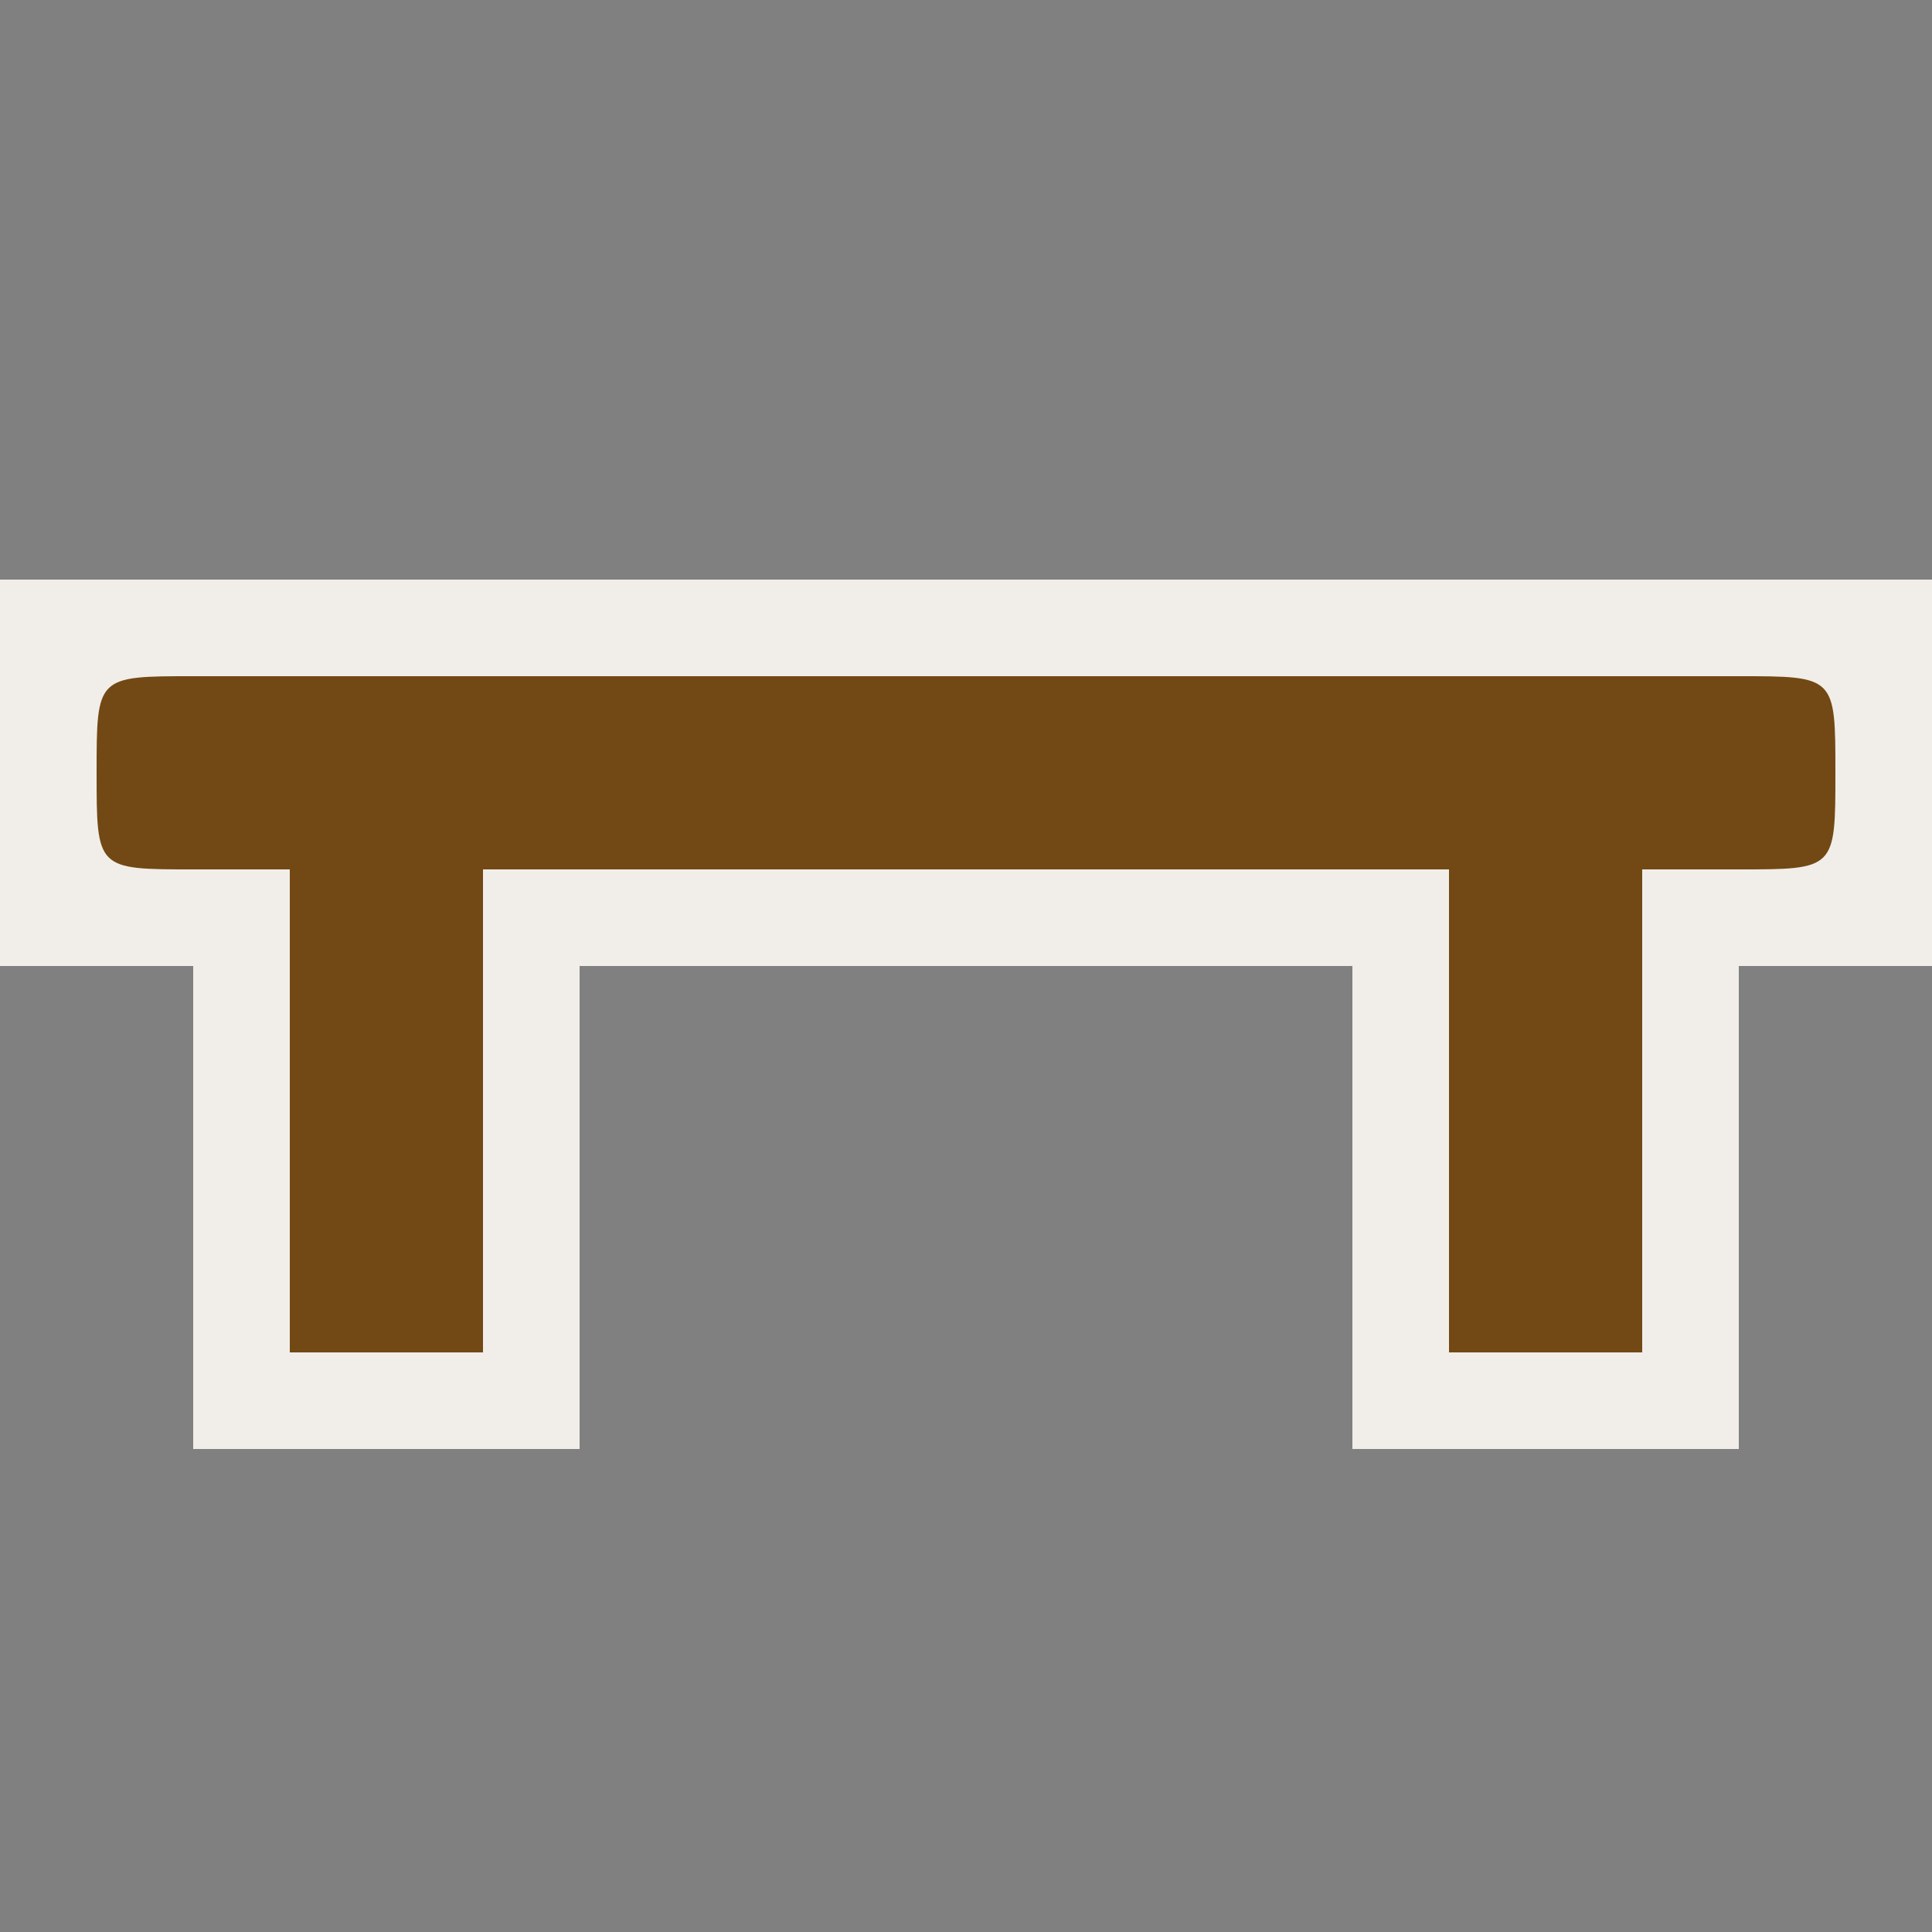 <?xml version="1.0" encoding="UTF-8" standalone="no"?>
<!-- Created with Inkscape (http://www.inkscape.org/) -->
<svg xmlns:rdf="http://www.w3.org/1999/02/22-rdf-syntax-ns#" xmlns="http://www.w3.org/2000/svg" height="580" width="580" version="1.1" xmlns:cc="http://creativecommons.org/ns#" xmlns:dc="http://purl.org/dc/elements/1.1/">
 <rect width="100%" height="100%" fill="#808080" stroke="none"/>
 <title>sitzbank</title>
 <path d="m0 174h580v116h-58v145h-116v-145h-232v145h-116v-145h-58z" fill-rule="evenodd" fill="#f1eee9"/>
 <path fill="#724914" d="m58 203h464c29 0 29 0 29 29s0 29-29 29h-29v145h-58v-145h-290v145h-58v-145h-29c-29 0-29 0-29-29s0-29 29-29z" fill-rule="evenodd"/>
</svg>
